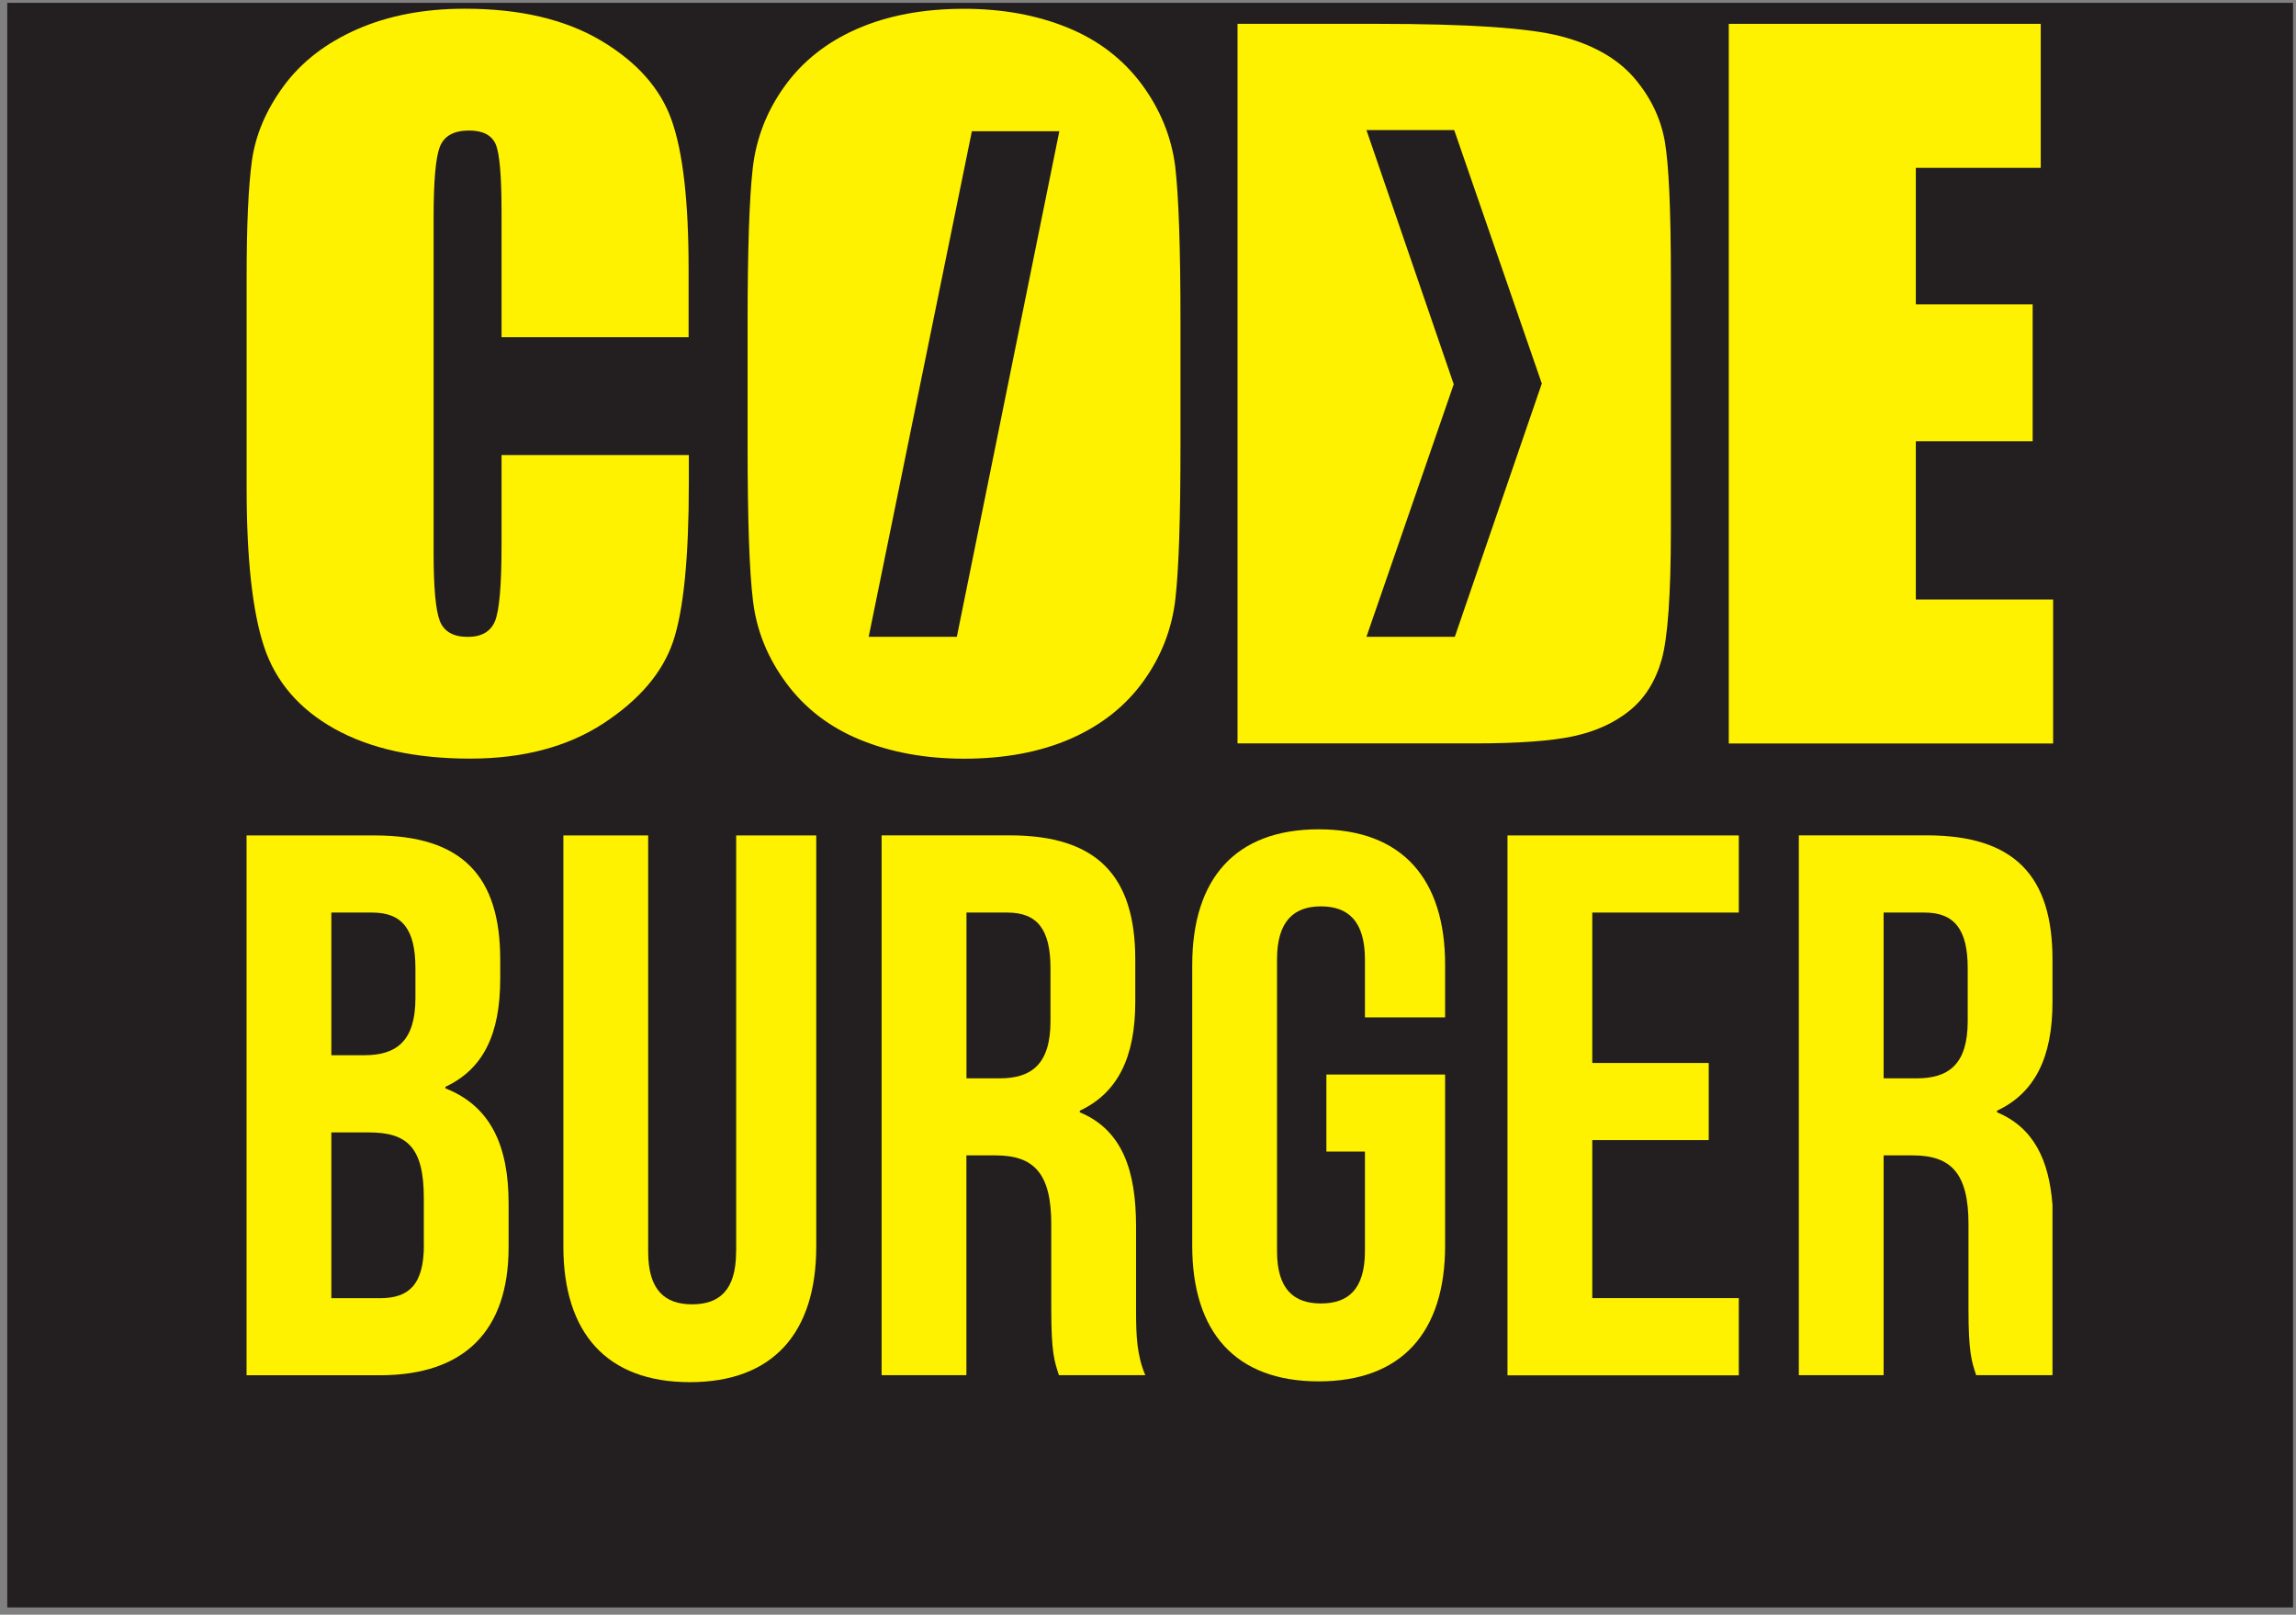 <svg width="293" height="206" viewBox="0 0 293 206" fill="none" xmlns="http://www.w3.org/2000/svg">
<rect x="0" y="0" width="293" height="206" fill="#808080" stroke="none"/>
<path d="M292.625 0.362H0.925V205.072H292.625V0.362Z" fill="#231F20"/>
<path d="M76.715 5.192C72.135 2.472 66.345 1.112 59.305 1.112C54.124 1.112 49.544 1.992 45.555 3.742C41.565 5.502 38.455 7.912 36.205 10.972C33.955 14.032 32.605 17.212 32.145 20.522C31.695 23.832 31.474 28.802 31.474 35.412V62.242C31.474 71.232 32.205 77.972 33.685 82.462C35.155 86.942 38.164 90.452 42.694 92.982C47.234 95.512 52.995 96.782 59.995 96.782C66.725 96.782 72.385 95.292 76.985 92.302C81.575 89.302 84.545 85.822 85.895 81.852C87.235 77.872 87.904 71.142 87.904 61.632V58.052H64.005V69.592C64.005 74.632 63.725 77.832 63.185 79.202C62.635 80.562 61.475 81.252 59.694 81.252C57.844 81.252 56.655 80.572 56.124 79.212C55.594 77.852 55.334 74.942 55.334 70.482V27.822C55.334 23.172 55.584 20.152 56.124 18.752C56.655 17.352 57.905 16.652 59.865 16.652C61.605 16.652 62.725 17.232 63.245 18.372C63.755 19.522 64.005 22.422 64.005 27.062V43.022H87.874V34.292C87.874 25.722 87.154 19.412 85.715 15.352C84.294 11.302 81.285 7.912 76.715 5.192Z" fill="#FFF200"/>
<path d="M145.705 10.762C143.315 7.552 140.175 5.132 136.255 3.532C132.345 1.932 127.935 1.122 123.015 1.122C117.835 1.122 113.305 1.972 109.405 3.672C105.505 5.372 102.425 7.812 100.135 10.992C97.844 14.172 96.485 17.672 96.055 21.512C95.625 25.352 95.404 31.872 95.404 41.102V56.822C95.404 66.272 95.624 72.882 96.094 76.662C96.544 80.452 97.965 83.942 100.345 87.152C102.725 90.362 105.865 92.782 109.785 94.382C113.695 95.982 118.115 96.792 123.025 96.792C128.205 96.792 132.745 95.942 136.635 94.242C140.525 92.532 143.615 90.102 145.905 86.922C148.195 83.752 149.555 80.242 149.995 76.412C150.435 72.572 150.645 66.042 150.645 56.822V41.092C150.645 31.642 150.415 25.022 149.975 21.252C149.495 17.472 148.075 13.972 145.705 10.762ZM122.105 81.242H110.855L124.025 16.742H135.185L122.105 81.242Z" fill="#FFF200"/>
<path d="M208.455 9.842C206.335 7.432 203.245 5.682 199.175 4.622C195.105 3.562 187.315 3.042 175.785 3.042H157.925V94.842H188.045C193.755 94.842 198.025 94.532 200.855 93.912C203.695 93.292 206.075 92.192 208.005 90.622C209.925 89.052 211.285 86.872 212.065 84.102C212.835 81.322 213.225 75.812 213.225 67.572V35.422C213.225 26.732 212.965 20.902 212.435 17.932C211.885 14.962 210.565 12.272 208.455 9.842ZM185.655 81.242H174.375L185.515 49.022L174.375 16.592H185.575L196.755 48.932L185.655 81.242Z" fill="#FFF200"/>
<path d="M244.485 76.482V56.292H259.395V38.832H244.485V21.412H260.425V3.042H220.615V94.852H262.005V76.482H244.485Z" fill="#FFF200"/>
<path d="M56.844 138.852V138.652C61.664 136.392 63.834 131.962 63.834 124.882V122.422C63.834 111.802 59.014 106.582 47.794 106.582H31.465V175.452H48.484C59.304 175.452 64.904 169.742 64.904 159.122V153.512C64.904 146.232 62.645 141.122 56.844 138.852ZM42.285 116.422H47.505C51.344 116.422 53.014 118.592 53.014 123.512V127.342C53.014 132.852 50.554 134.622 46.514 134.622H42.285V116.422ZM54.094 158.832C54.094 163.952 52.124 165.622 48.484 165.622H42.285V144.472H47.105C52.014 144.472 54.084 146.442 54.084 152.832V158.832H54.094Z" fill="#FFF200"/>
<path d="M93.934 159.712C93.934 164.632 91.764 166.402 88.325 166.402C84.885 166.402 82.715 164.632 82.715 159.712V106.582H71.894V159.022C71.894 170.042 77.415 176.332 88.034 176.332C98.665 176.332 104.165 170.032 104.165 159.022V106.582H93.945V159.712H93.934Z" fill="#FFF200"/>
<path d="M144.975 156.462C144.975 149.282 143.205 144.162 137.795 141.902V141.702C142.615 139.442 144.875 134.912 144.875 127.832V122.412C144.875 111.792 140.055 106.572 128.835 106.572H112.505V175.442H123.325V147.402H127.065C131.995 147.402 134.155 149.762 134.155 156.152V166.982C134.155 172.592 134.555 173.672 135.135 175.442H146.155C145.075 172.882 144.975 170.422 144.975 167.072V156.462ZM134.055 130.292C134.055 135.802 131.605 137.572 127.565 137.572H123.335V116.422H128.555C132.395 116.422 134.055 118.592 134.055 123.512V130.292Z" fill="#FFF200"/>
<path d="M168.285 105.802C157.655 105.802 152.145 112.102 152.145 123.112V158.922C152.145 169.942 157.645 176.232 168.285 176.232C178.905 176.232 184.415 169.942 184.415 158.922V137.082H169.265V146.912H174.185V159.602C174.185 164.522 172.015 166.292 168.575 166.292C165.135 166.292 162.965 164.522 162.965 159.602V122.412C162.965 117.502 165.125 115.632 168.575 115.632C172.025 115.632 174.185 117.502 174.185 122.412V129.792H184.415V123.102C184.425 112.092 178.905 105.802 168.285 105.802Z" fill="#FFF200"/>
<path d="M192.375 175.462H221.895V165.612H203.195V145.452H218.055V135.612H203.195V116.422H221.895V106.582H192.375V175.462Z" fill="#FFF200"/>
<path d="M254.845 141.902V141.702C259.665 139.442 261.925 134.912 261.925 127.832V122.412C261.925 111.792 257.115 106.572 245.885 106.572H229.555V175.442H240.375V147.402H244.115C249.035 147.402 251.205 149.762 251.205 156.152V166.982C251.205 172.592 251.605 173.672 252.185 175.442H261.925V153.732C261.485 147.992 259.545 143.872 254.845 141.902ZM251.105 130.292C251.105 135.802 248.645 137.572 244.615 137.572H240.375V116.422H245.595C249.425 116.422 251.105 118.592 251.105 123.512V130.292Z" fill="#FFF200"/>
</svg>
